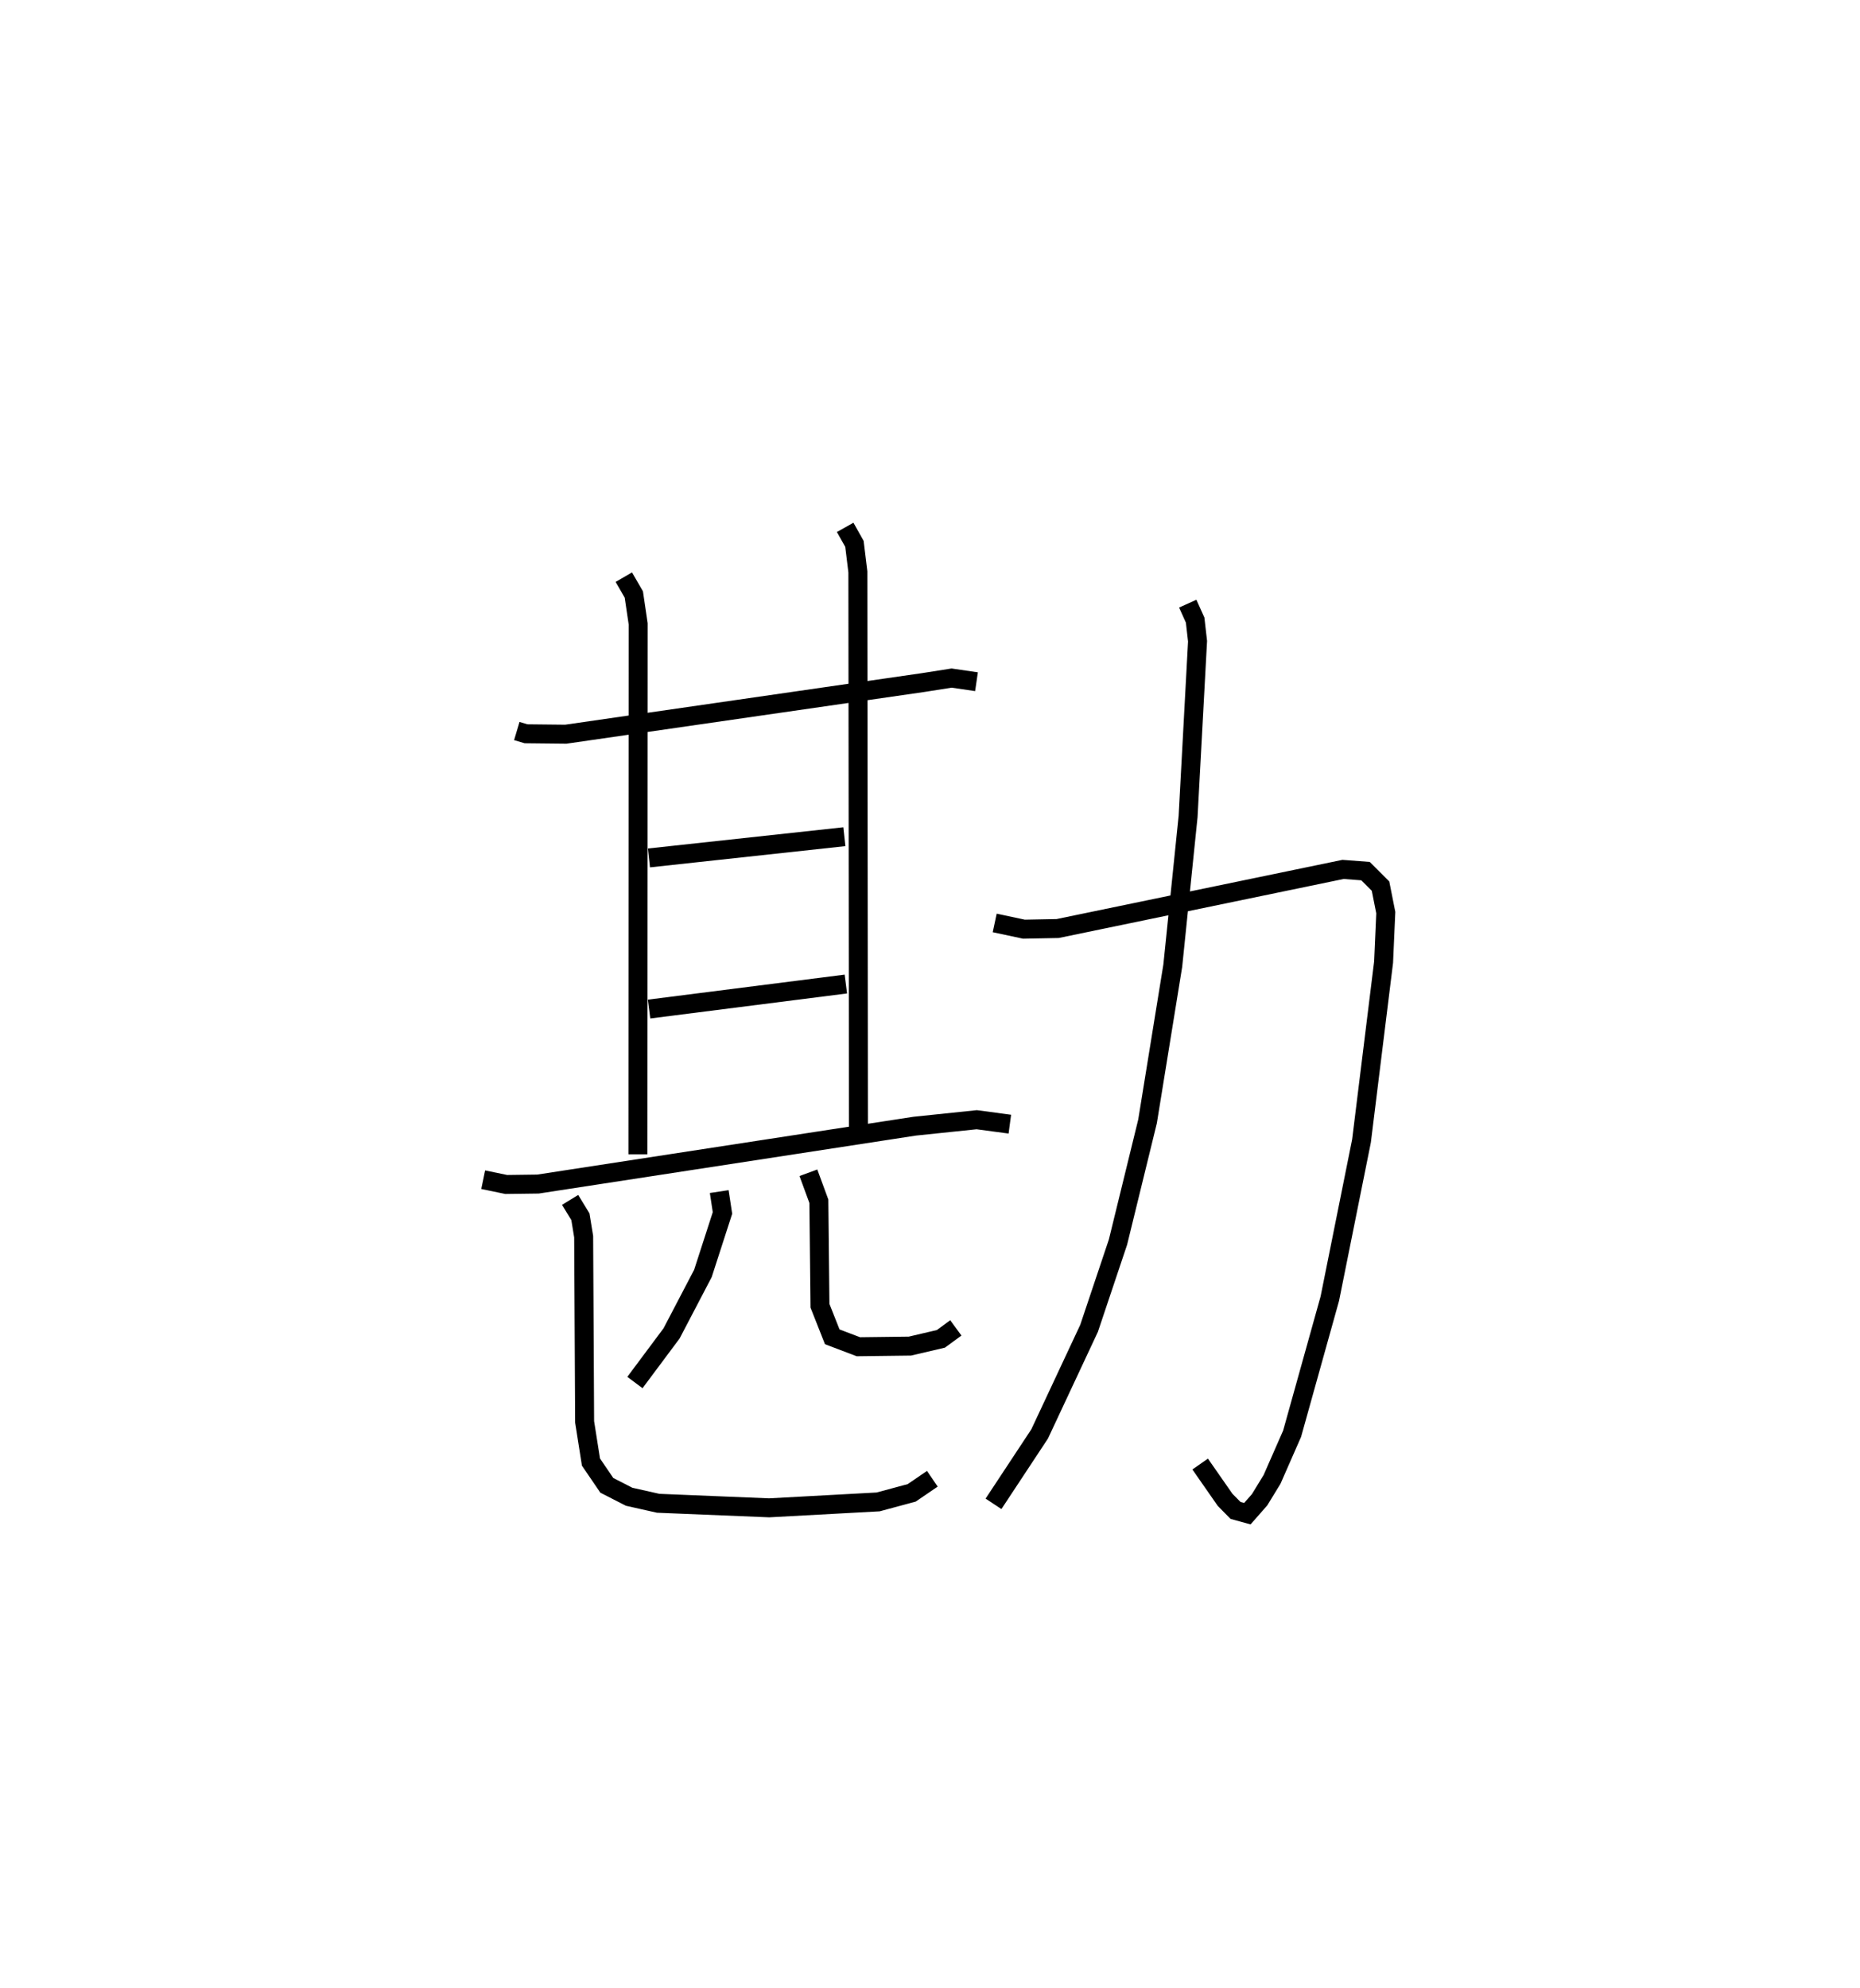 <?xml version="1.0" encoding="utf-8" ?>
<svg baseProfile="full" height="104.777" version="1.1" width="98.067" xmlns="http://www.w3.org/2000/svg" xmlns:ev="http://www.w3.org/2001/xml-events" xmlns:xlink="http://www.w3.org/1999/xlink"><defs /><rect fill="white" height="104.777" width="98.067" x="0" y="0" /><path d="M25,25 m0.0,0.0 m2.248,13.528 l0.486,0.145 2.096,0.022 l18.835,-2.721 1.508,-0.237 l1.312,0.192 m-18.595,-5.51 l0.528,0.912 0.229,1.55 l-0.014,27.955 m10.928,-33.042 l0.489,0.87 0.18,1.474 l0.031,29.498 m-11.045,-14.42 l10.302,-1.119 m-10.296,9.084 l10.375,-1.319 m-19.121,10.312 l1.214,0.252 1.676,-0.022 l19.864,-3.051 3.267,-0.34 l1.746,0.234 m-15.322,3.553 l0.171,1.128 -1.031,3.186 l-1.653,3.16 -1.932,2.59 m9.146,-11.055 l0.552,1.501 0.058,5.507 l0.648,1.638 1.378,0.523 l2.717,-0.034 1.633,-0.382 l0.788,-0.577 m-20.337,-6.746 l0.542,0.886 0.172,1.051 l0.051,9.762 0.334,2.119 l0.836,1.225 1.176,0.602 l1.532,0.344 5.853,0.24 l5.743,-0.312 1.77,-0.477 l1.089,-0.743 m3.288,-29.294 l1.542,0.329 1.776,-0.034 l15.047,-3.116 1.186,0.09 l0.791,0.79 0.277,1.397 l-0.115,2.608 -1.165,9.426 l-1.67,8.309 -1.988,7.119 l-1.058,2.409 -0.655,1.071 l-0.647,0.737 -0.623,-0.172 l-0.551,-0.559 -1.314,-1.886 m-0.655,-45.346 l0.39,0.866 0.127,1.114 l-0.499,9.244 -0.807,7.856 l-1.331,8.208 -1.557,6.358 l-1.525,4.547 -2.606,5.565 l-2.433,3.685 " fill="none" stroke="black" stroke-width="1" /></svg>